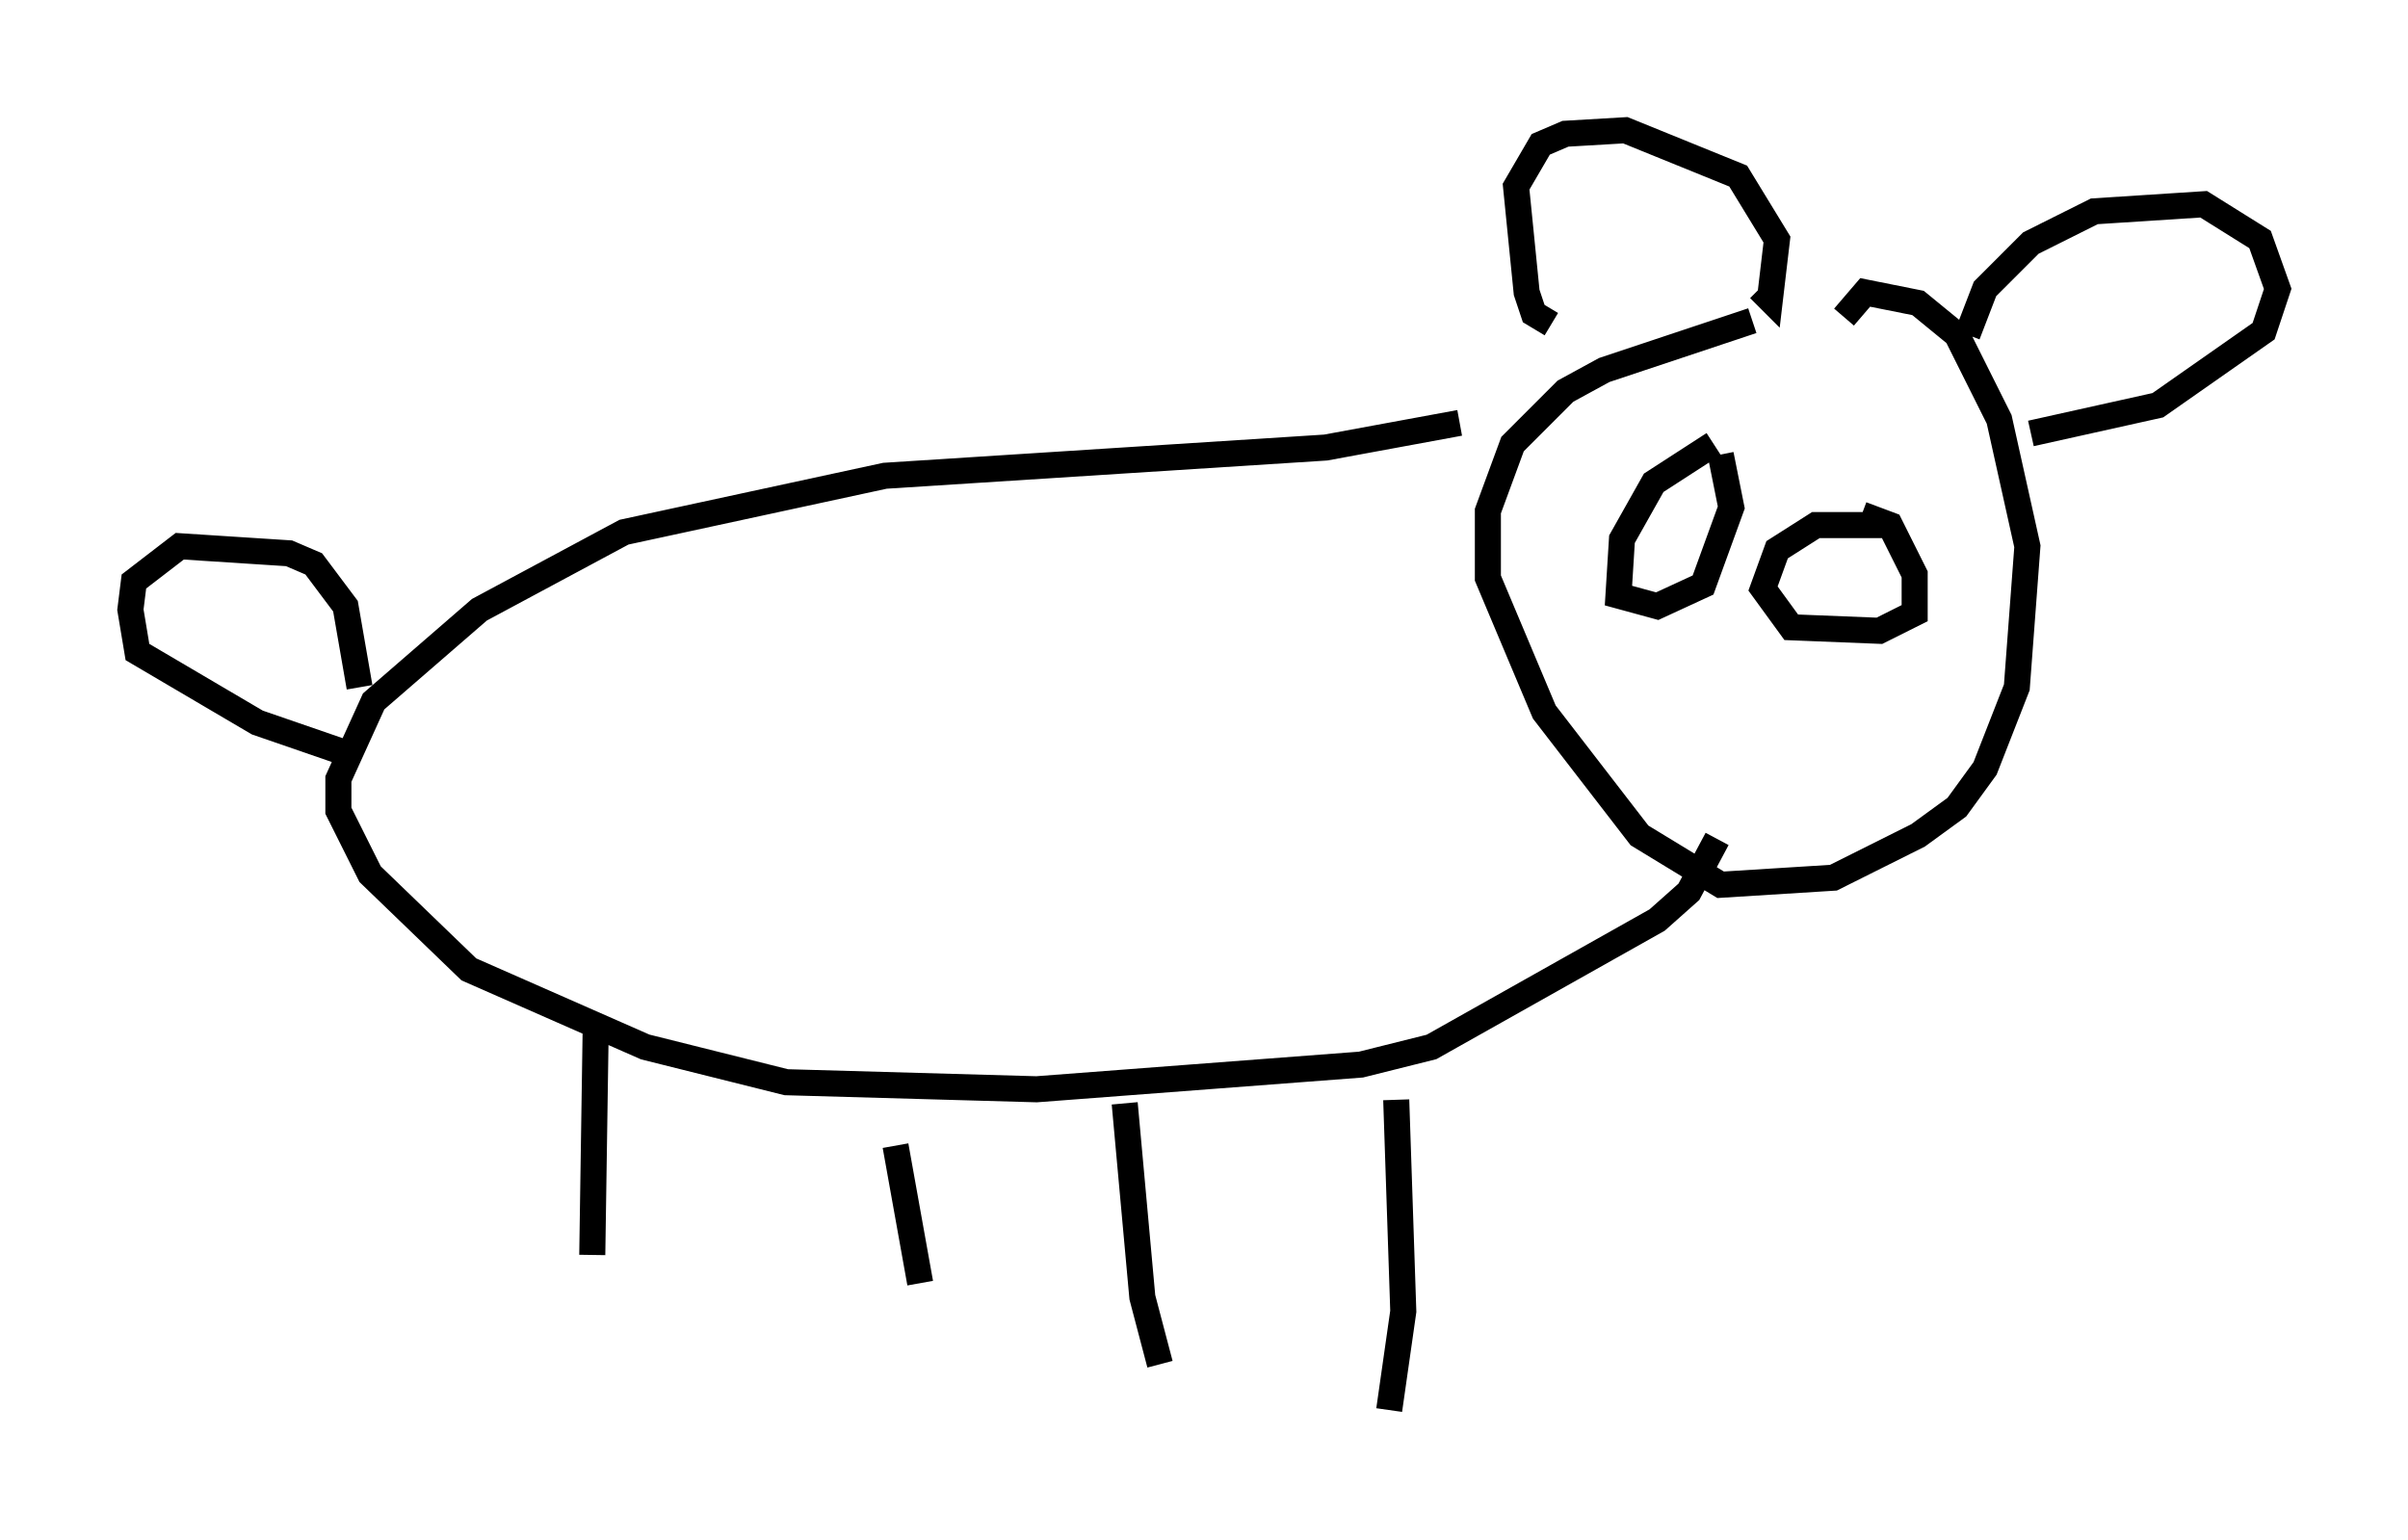 <?xml version="1.0" encoding="utf-8" ?>
<svg baseProfile="full" height="59.12" version="1.1" width="92.408" xmlns="http://www.w3.org/2000/svg" xmlns:ev="http://www.w3.org/2001/xml-events" xmlns:xlink="http://www.w3.org/1999/xlink"><defs /><rect fill="white" height="59.12" width="92.408" x="0" y="0" /><path d="M72.117, 12.442 m-4.871, -0.135 l-5.683, 1.894 -1.488, 0.812 l-2.03, 2.03 -0.947, 2.571 l0.0, 2.571 2.165, 5.142 l3.654, 4.736 3.112, 1.894 l4.33, -0.271 3.248, -1.624 l1.488, -1.083 1.083, -1.488 l1.218, -3.112 0.406, -5.413 l-1.083, -4.871 -1.624, -3.248 l-1.488, -1.218 -2.03, -0.406 l-0.812, 0.947 m-11.231, 0.271 l-0.677, -0.406 -0.271, -0.812 l-0.406, -4.059 0.947, -1.624 l0.947, -0.406 2.3, -0.135 l4.33, 1.759 1.488, 2.436 l-0.271, 2.3 -0.406, -0.406 m7.984, 1.759 l0.677, -1.759 1.759, -1.759 l2.436, -1.218 4.195, -0.271 l2.165, 1.353 0.677, 1.894 l-0.541, 1.624 -4.059, 2.842 l-4.871, 1.083 m-21.921, -0.406 l-5.142, 0.947 -16.915, 1.083 l-10.013, 2.165 -5.548, 2.977 l-4.059, 3.518 -1.353, 2.977 l0.0, 1.218 1.218, 2.436 l3.789, 3.654 6.766, 2.977 l5.413, 1.353 9.607, 0.271 l12.449, -0.947 2.706, -0.677 l8.66, -4.871 1.218, -1.083 l1.083, -2.03 m-43.031, 7.036 l-0.135, 8.931 m11.637, -4.195 l0.947, 5.277 m7.848, -6.901 l0.677, 7.442 0.677, 2.571 m9.066, -10.149 l0.271, 8.119 -0.541, 3.789 m-39.512, -27.74 l-0.541, -3.112 -1.218, -1.624 l-0.947, -0.406 -4.195, -0.271 l-1.759, 1.353 -0.135, 1.083 l0.271, 1.624 4.601, 2.706 l3.924, 1.353 m51.962, -12.043 l-2.3, 1.488 -1.218, 2.165 l-0.135, 2.165 1.488, 0.406 l1.759, -0.812 1.083, -2.977 l-0.406, -2.03 m6.495, 2.706 l-2.842, 0.0 -1.488, 0.947 l-0.541, 1.488 1.083, 1.488 l3.383, 0.135 1.353, -0.677 l0.0, -1.488 -0.947, -1.894 l-1.083, -0.406 " fill="none" stroke="black" stroke-width="1" /></svg>